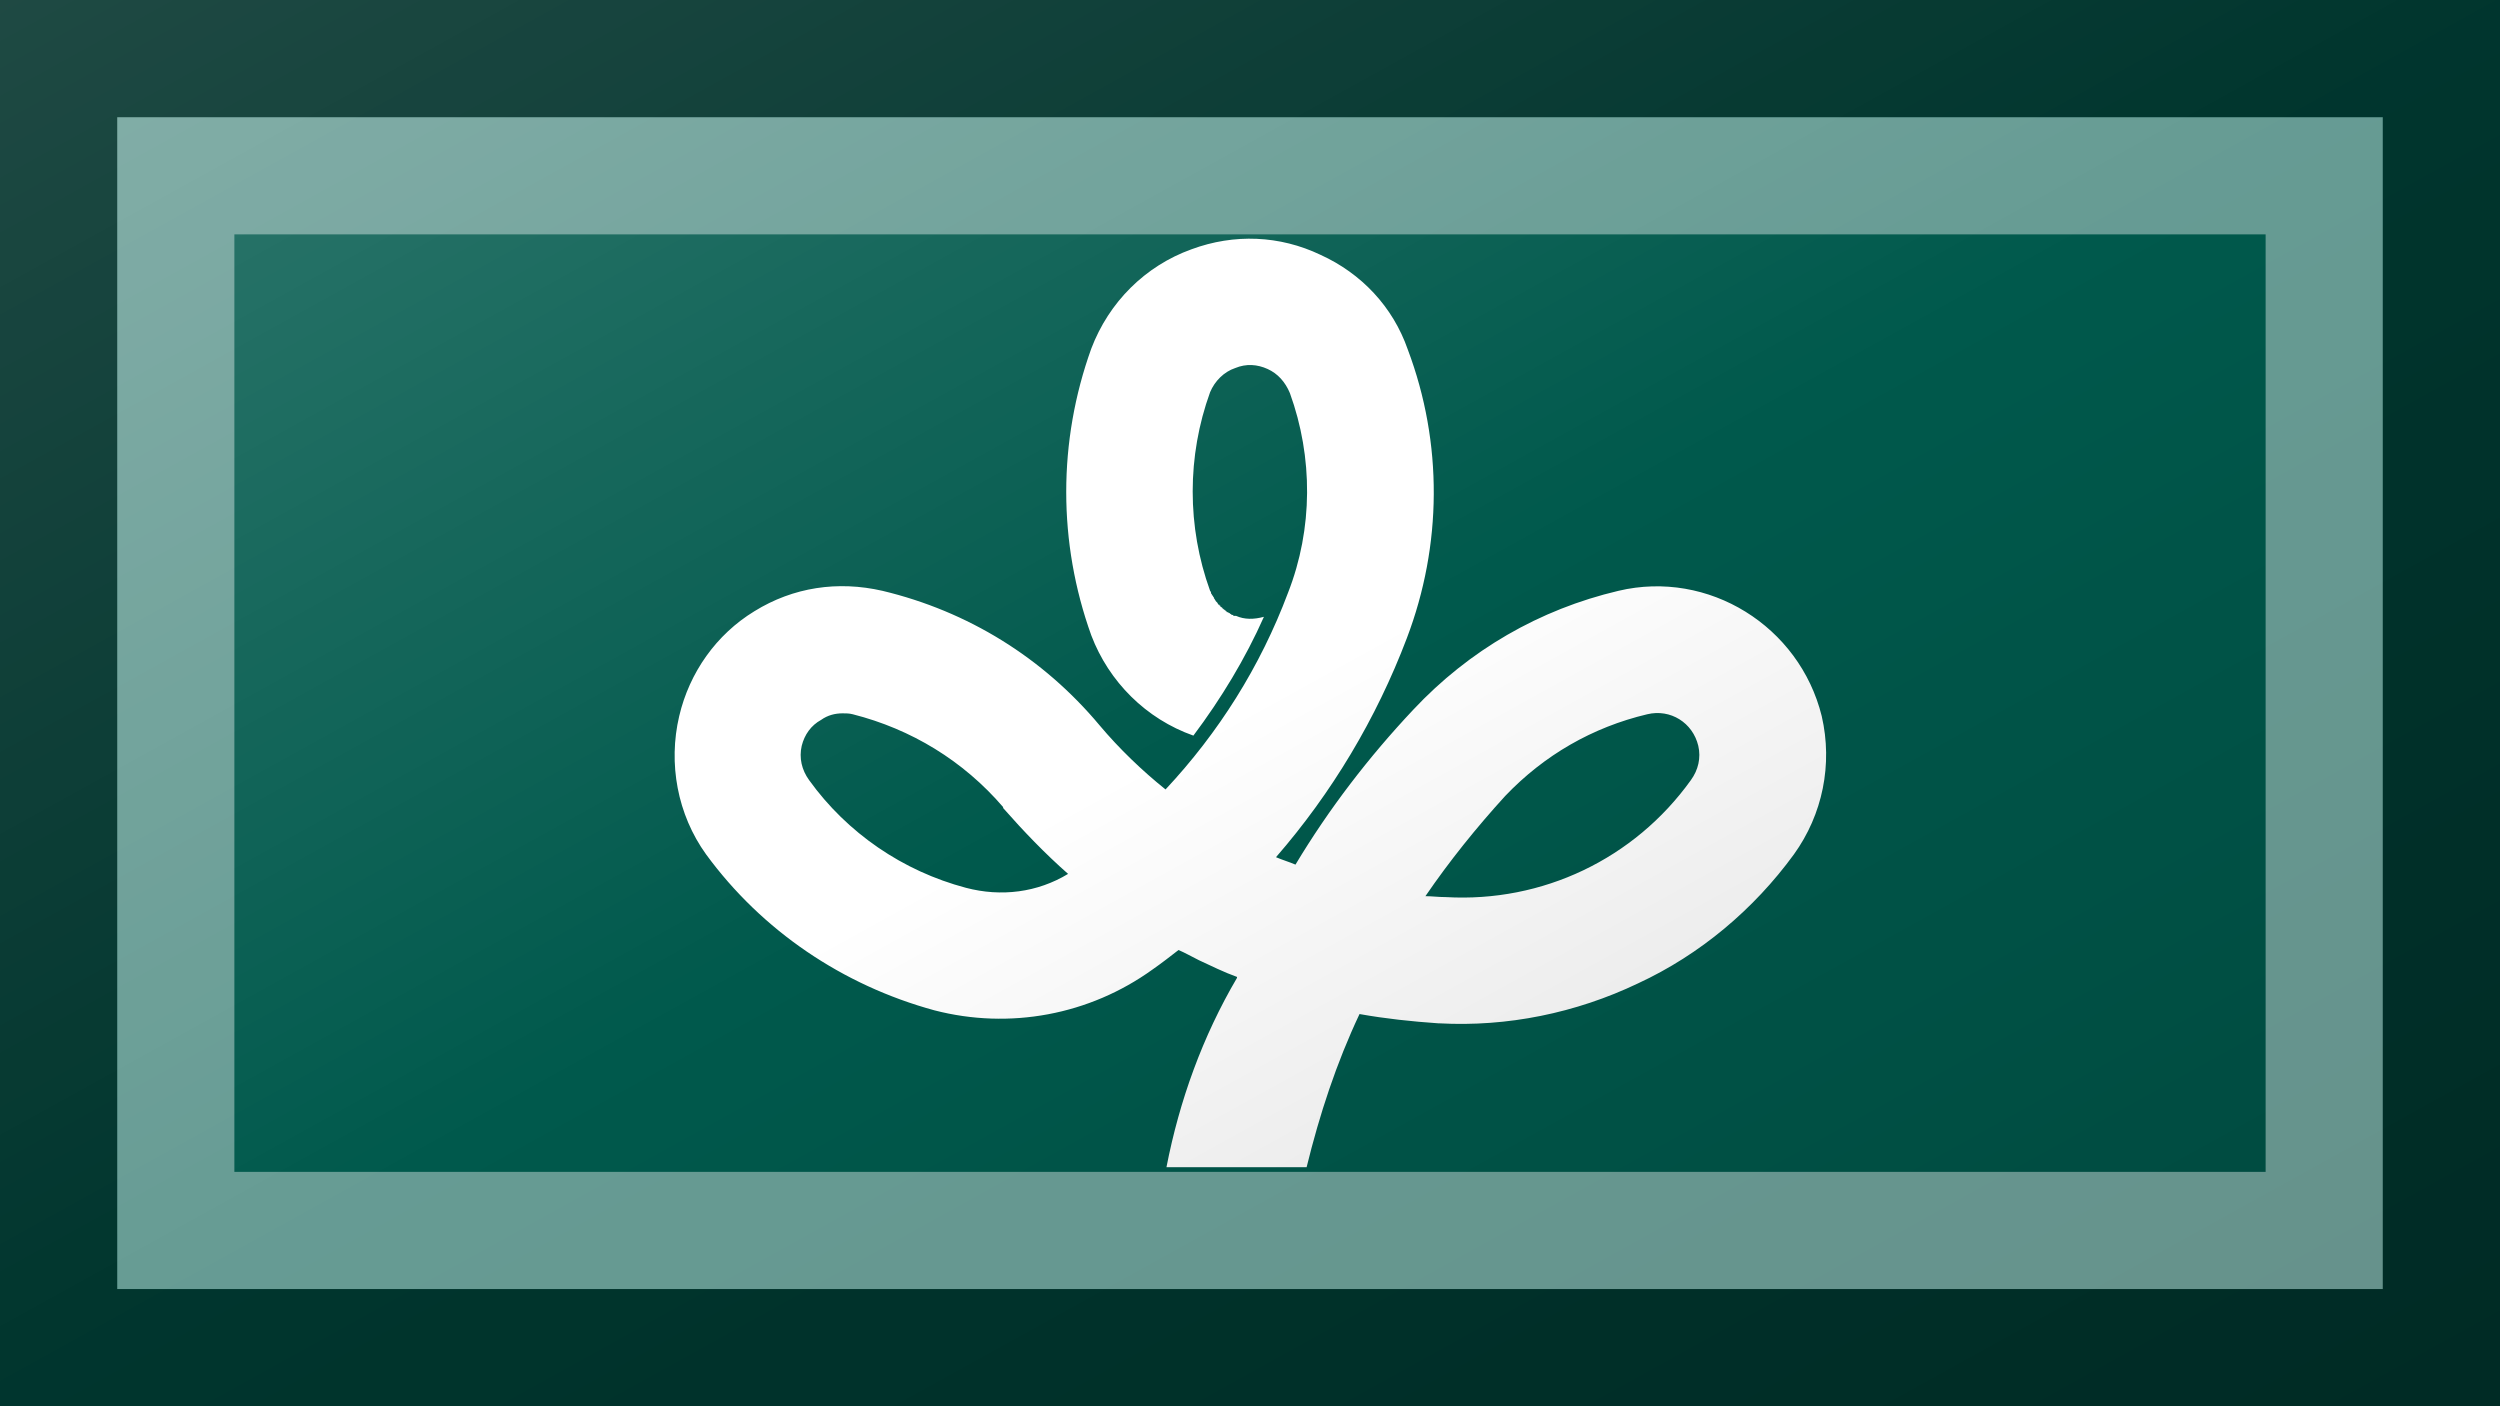 <?xml version="1.0"?>
<svg xmlns="http://www.w3.org/2000/svg" xmlns:xlink="http://www.w3.org/1999/xlink" version="1.1" width="640" height="360" viewBox="0 0 640 360">
<!-- Generated by Kreative Vexillo v1.0 -->
<style>
.green{fill:rgb(0,89,76);}
.white{fill:rgb(255,255,255);}
</style>
<defs>
<path id="e" d="M 0.616 0.014 C 0.592 -0.083 0.494 -0.144 0.397 -0.121 C 0.312 -0.101 0.236 -0.057 0.176 0.007 C 0.128 0.058 0.085 0.114 0.049 0.174 C 0.042 0.171 0.035 0.169 0.028 0.166 C 0.088 0.097 0.136 0.017 0.169 -0.07 C 0.207 -0.17 0.208 -0.28 0.17 -0.381 C 0.154 -0.427 0.12 -0.463 0.076 -0.483 C 0.032 -0.504 -0.017 -0.506 -0.063 -0.489 C -0.113 -0.471 -0.152 -0.432 -0.171 -0.382 C -0.207 -0.282 -0.207 -0.173 -0.171 -0.073 C -0.152 -0.023 -0.112 0.017 -0.061 0.035 L -0.061 0.035 C -0.031 -0.005 -0.005 -0.048 0.015 -0.093 C 0.004 -0.09 -0.006 -0.09 -0.015 -0.094 C -0.016 -0.094 -0.017 -0.094 -0.018 -0.094 C -0.018 -0.094 -0.018 -0.094 -0.018 -0.095 C -0.019 -0.095 -0.019 -0.095 -0.02 -0.095 C -0.02 -0.096 -0.02 -0.096 -0.021 -0.096 C -0.021 -0.096 -0.021 -0.096 -0.022 -0.097 C -0.022 -0.097 -0.022 -0.097 -0.023 -0.097 C -0.023 -0.097 -0.023 -0.098 -0.024 -0.098 C -0.024 -0.098 -0.024 -0.098 -0.025 -0.098 C -0.025 -0.099 -0.025 -0.099 -0.026 -0.099 C -0.026 -0.099 -0.026 -0.1 -0.027 -0.1 C -0.027 -0.1 -0.027 -0.1 -0.027 -0.1 C -0.028 -0.101 -0.028 -0.101 -0.028 -0.101 C -0.029 -0.101 -0.029 -0.102 -0.029 -0.102 C -0.03 -0.102 -0.03 -0.102 -0.03 -0.103 C -0.031 -0.103 -0.031 -0.104 -0.032 -0.104 C -0.032 -0.104 -0.032 -0.104 -0.032 -0.105 C -0.033 -0.105 -0.033 -0.105 -0.033 -0.106 C -0.034 -0.106 -0.034 -0.106 -0.034 -0.106 C -0.034 -0.107 -0.035 -0.107 -0.035 -0.108 C -0.035 -0.108 -0.035 -0.108 -0.035 -0.108 C -0.036 -0.109 -0.036 -0.109 -0.037 -0.11 C -0.037 -0.11 -0.037 -0.11 -0.037 -0.11 C -0.037 -0.111 -0.038 -0.111 -0.038 -0.112 C -0.038 -0.112 -0.038 -0.112 -0.038 -0.112 C -0.039 -0.113 -0.039 -0.113 -0.039 -0.114 C -0.039 -0.114 -0.039 -0.114 -0.039 -0.114 C -0.04 -0.115 -0.04 -0.115 -0.04 -0.116 C -0.041 -0.116 -0.041 -0.116 -0.041 -0.116 C -0.041 -0.117 -0.041 -0.118 -0.042 -0.118 C -0.042 -0.118 -0.042 -0.118 -0.042 -0.119 C -0.042 -0.119 -0.042 -0.12 -0.043 -0.121 C -0.068 -0.19 -0.068 -0.266 -0.043 -0.335 C -0.038 -0.347 -0.028 -0.357 -0.016 -0.361 C -0.004 -0.366 0.008 -0.365 0.019 -0.36 C 0.03 -0.355 0.038 -0.346 0.043 -0.334 C 0.068 -0.265 0.068 -0.188 0.041 -0.119 C 0.011 -0.039 -0.034 0.032 -0.091 0.093 C -0.116 0.073 -0.141 0.049 -0.162 0.024 C -0.223 -0.049 -0.304 -0.099 -0.396 -0.121 L -0.396 -0.121 C -0.444 -0.132 -0.492 -0.125 -0.534 -0.099 C -0.575 -0.074 -0.604 -0.033 -0.615 0.014 C -0.627 0.065 -0.617 0.12 -0.586 0.163 C -0.526 0.245 -0.439 0.304 -0.34 0.331 C -0.259 0.352 -0.173 0.336 -0.105 0.287 C -0.095 0.28 -0.086 0.273 -0.077 0.266 C -0.07 0.269 -0.063 0.273 -0.055 0.277 C -0.042 0.283 -0.028 0.29 -0.014 0.295 C -0.014 0.295 -0.014 0.296 -0.014 0.296 L -0.014 0.296 C -0.051 0.359 -0.076 0.428 -0.09 0.5 H 0.061 C 0.075 0.443 0.093 0.388 0.118 0.335 C 0.146 0.34 0.174 0.343 0.203 0.345 L 0.204 0.345 C 0.277 0.349 0.351 0.334 0.418 0.302 C 0.485 0.271 0.543 0.222 0.586 0.163 C 0.617 0.12 0.628 0.066 0.616 0.014 Z M -0.306 0.199 C -0.374 0.181 -0.434 0.14 -0.475 0.083 C -0.483 0.072 -0.486 0.059 -0.483 0.046 C -0.48 0.034 -0.473 0.024 -0.462 0.018 C -0.455 0.013 -0.447 0.011 -0.439 0.011 C -0.435 0.011 -0.432 0.011 -0.428 0.012 C -0.365 0.028 -0.309 0.062 -0.266 0.112 L -0.266 0.113 C -0.244 0.138 -0.221 0.162 -0.196 0.184 C -0.229 0.204 -0.268 0.209 -0.306 0.199 Z M 0.475 0.083 C 0.414 0.168 0.315 0.215 0.211 0.209 C 0.203 0.209 0.196 0.208 0.189 0.208 C 0.215 0.17 0.244 0.134 0.275 0.1 C 0.317 0.056 0.369 0.026 0.428 0.012 C 0.453 0.006 0.477 0.021 0.483 0.046 C 0.486 0.059 0.483 0.072 0.475 0.083 Z"/>
<linearGradient id="glaze" x1="0%" y1="0%" x2="100%" y2="100%">
<stop offset="0%" stop-color="rgb(255,255,255)" stop-opacity="0.2"/>
<stop offset="49.999%" stop-color="rgb(255,255,255)" stop-opacity="0.0"/>
<stop offset="50.001%" stop-color="rgb(0,0,0)" stop-opacity="0.0"/>
<stop offset="100%" stop-color="rgb(0,0,0)" stop-opacity="0.2"/>
</linearGradient>
</defs>
<g>
<rect x="0" y="0" width="640" height="360" class="green"/>
<use xlink:href="#e" transform="translate(320 180) scale(237.6 237.6) rotate(0)" class="white"/>
</g>
<g>
<rect x="0" y="0" width="640" height="360" fill="url(#glaze)"/>
<path d="M 30 30 L 610 30 L 610 330 L 30 330 Z M 60 60 L 60 300 L 580 300 L 580 60 Z" fill="rgb(255,255,255)" opacity="0.4"/>
<path d="M 0 0 L 640 0 L 640 360 L 0 360 Z M 30 30 L 30 330 L 610 330 L 610 30 Z" fill="rgb(0,0,0)" opacity="0.4"/>
</g>
</svg>
